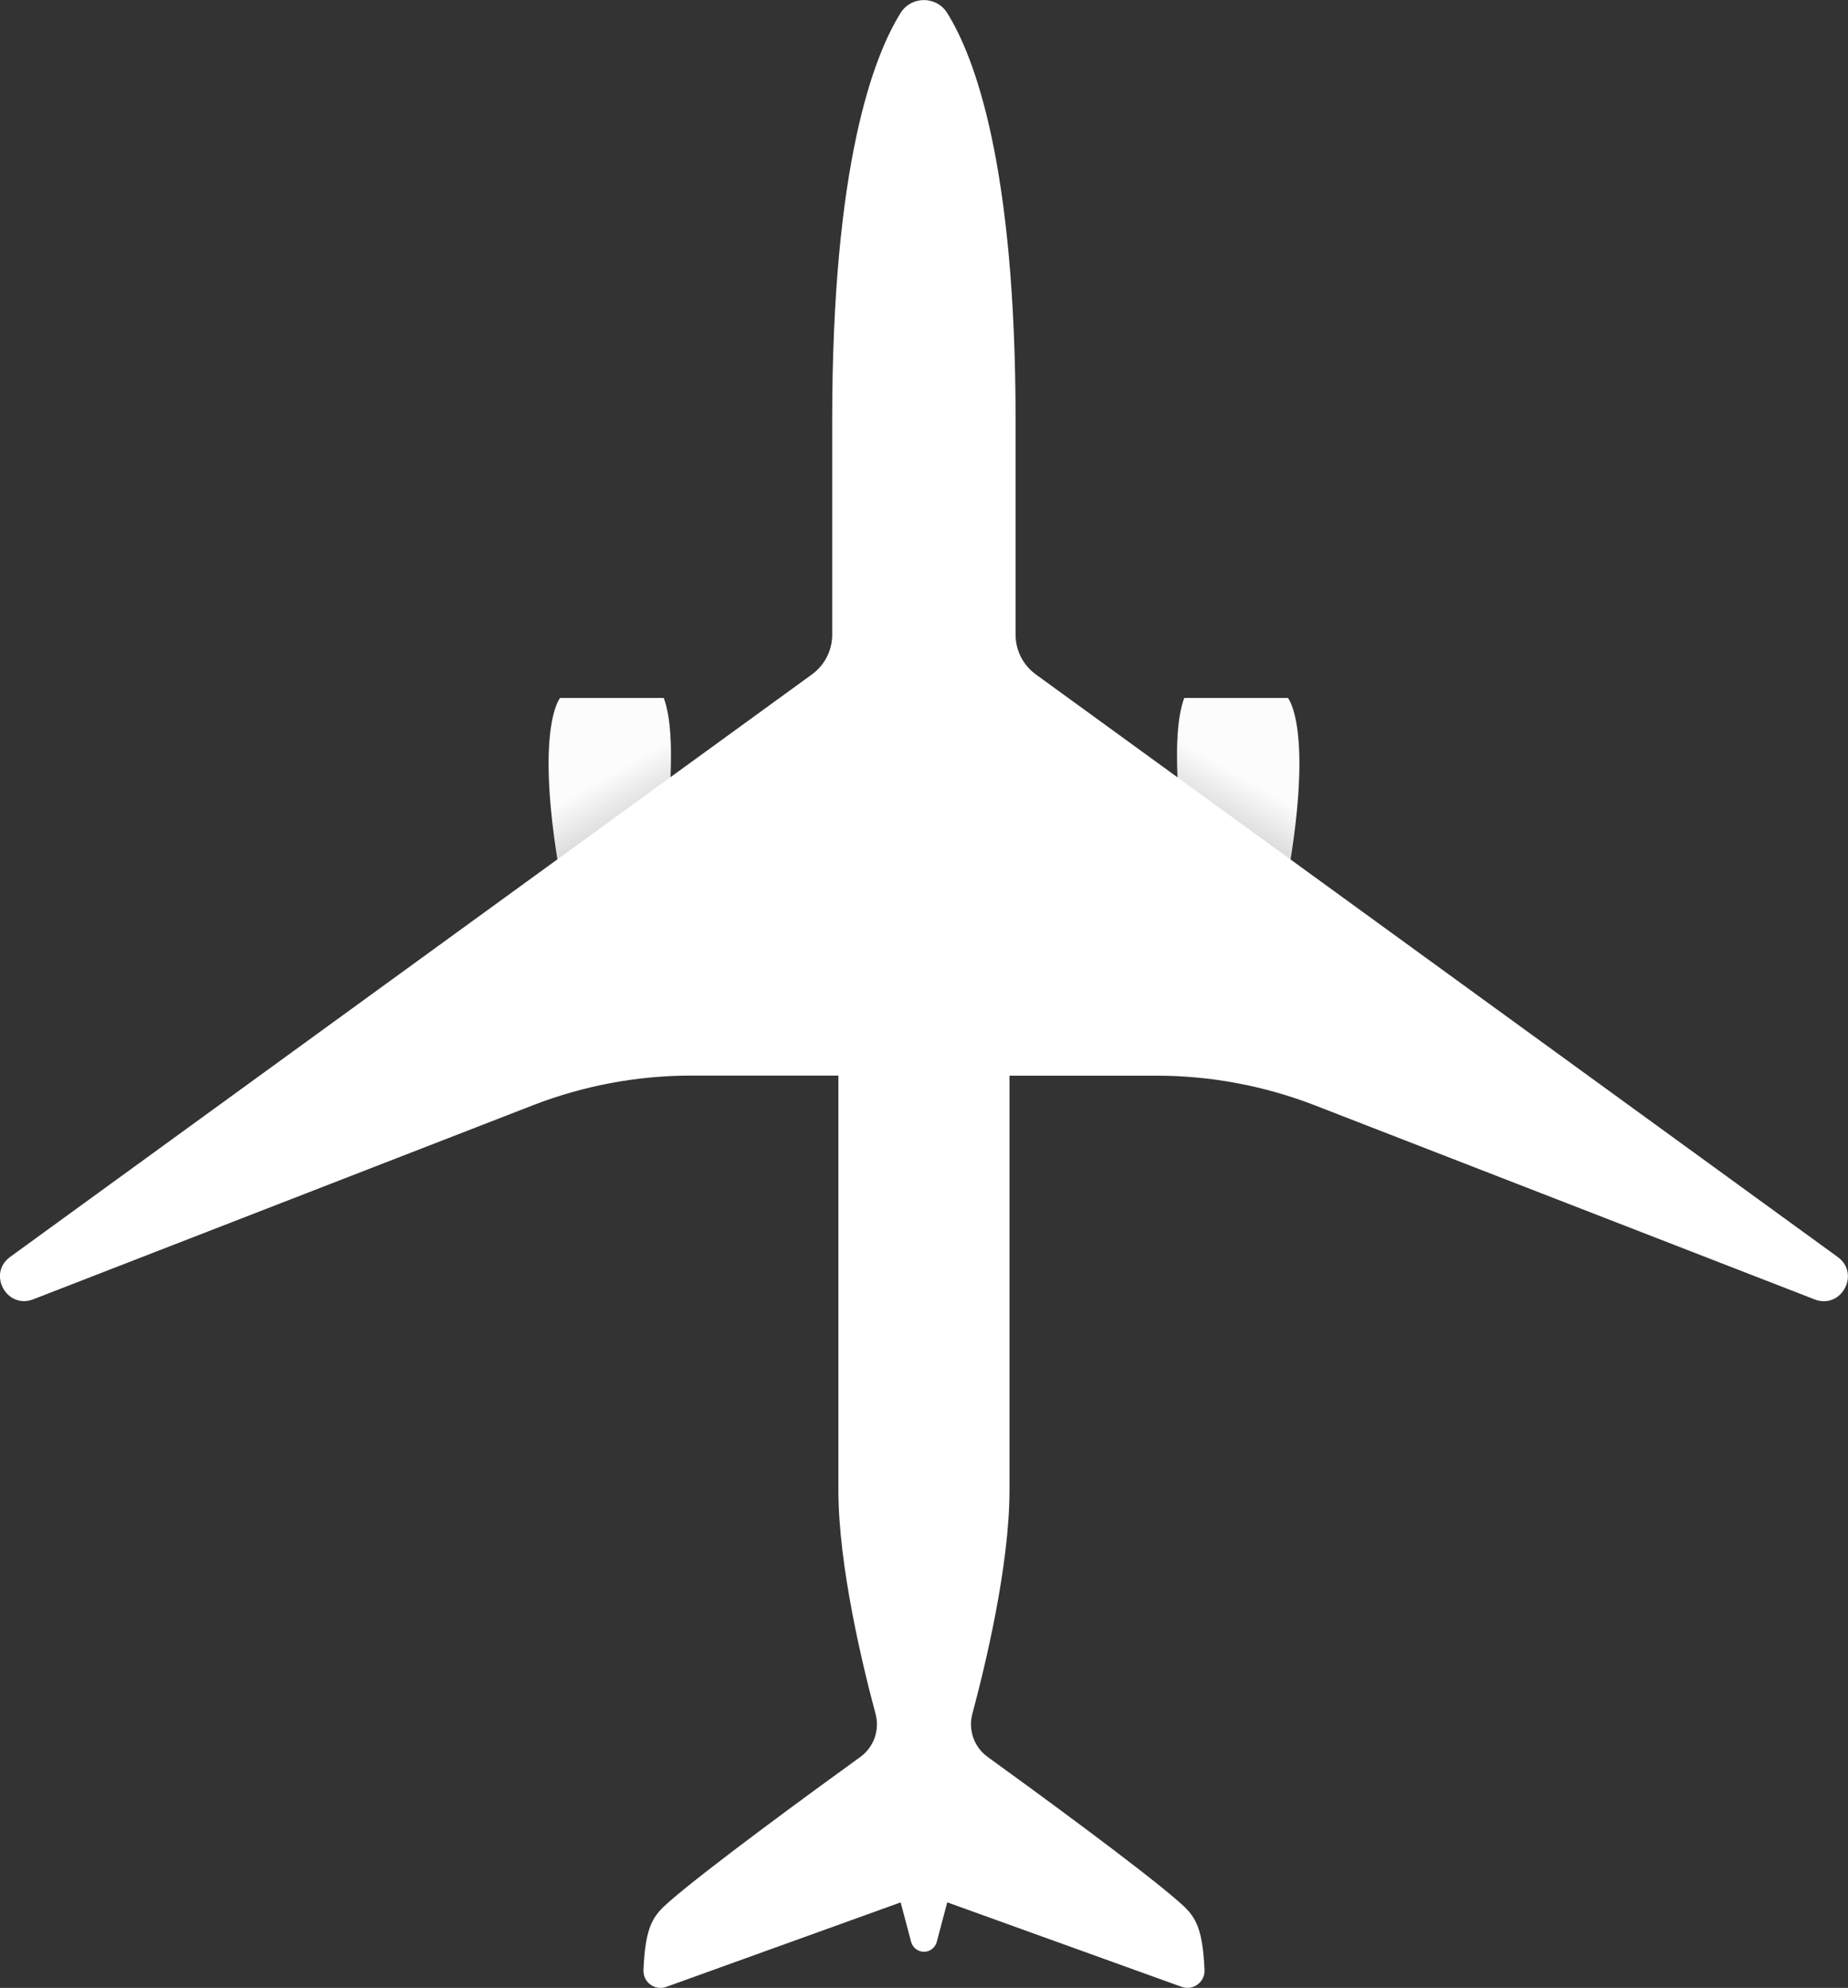 <?xml version="1.0" encoding="UTF-8"?>
<svg id="Layer_2" data-name="Layer 2" xmlns="http://www.w3.org/2000/svg" xmlns:xlink="http://www.w3.org/1999/xlink" viewBox="0 0 176.05 189.35">
  <rect x="0" y="0" width="176.05" height="189.35" fill="#333333" stroke="none"/>
  <defs>
    <style>
      .cls-1 {
        fill: url(#linear-gradient);
      }

      .cls-1, .cls-2, .cls-3 {
        stroke-width: 0px;
      }

      .cls-2 {
        fill: url(#linear-gradient-2);
      }

      .cls-3 {
        fill: #fff;
      }
    </style>
    <linearGradient id="linear-gradient" x1="62.06" y1="81.47" x2="53.4" y2="66.46" gradientUnits="userSpaceOnUse">
      <stop offset="0" stop-color="#bfbfbf"/>
      <stop offset=".5" stop-color="#fcfcfc"/>
    </linearGradient>
    <linearGradient id="linear-gradient-2" x1="113.99" x2="122.65" y2="66.46" xlink:href="#linear-gradient"/>
  </defs>
  <g id="Layer_1-2" data-name="Layer 1">
    <g id="A350">
      <path class="cls-1" d="M63.23,80.79s1.56-10.23,0-14.31h-9.87s-2.47,2.81,0,16.93"/>
      <path class="cls-2" d="M112.82,80.79s-1.56-10.23,0-14.31h9.87s2.47,2.81,0,16.93"/>
      <path class="cls-3" d="M85.8,181.2l1,3.77c.15.55.65.94,1.22.94h0c.57,0,1.07-.39,1.22-.94l1-3.77,22.33,8.05c1.09.39,2.23-.45,2.18-1.6-.19-4.29-.96-5.21-2.46-6.52-3.69-3.22-13.75-10.56-18.2-13.78-1.29-.93-1.87-2.57-1.46-4.1,1.21-4.5,3.54-14.09,3.54-21.31v-39.48h14.01c5.15,0,10.26.96,15.07,2.82l47.62,18.49c2.53.98,4.4-2.44,2.2-4.04l-76.39-55.49c-1.21-.88-1.93-2.28-1.93-3.78v-20.45c0-24.35-3.93-34.65-6.52-38.78-1.02-1.63-3.41-1.63-4.43,0-2.59,4.14-6.52,14.44-6.52,38.78v20.45c0,1.5-.72,2.9-1.93,3.78L.97,119.72c-2.2,1.6-.33,5.02,2.2,4.04l47.62-18.49c4.8-1.86,9.91-2.82,15.07-2.82h14.01v39.48c0,7.23,2.33,16.82,3.54,21.32.41,1.54-.16,3.17-1.45,4.1-4.45,3.22-14.51,10.56-18.2,13.78-1.5,1.31-2.28,2.23-2.46,6.52-.05,1.16,1.09,2,2.18,1.6l22.33-8.05Z"/>
    </g>
  </g>
</svg>